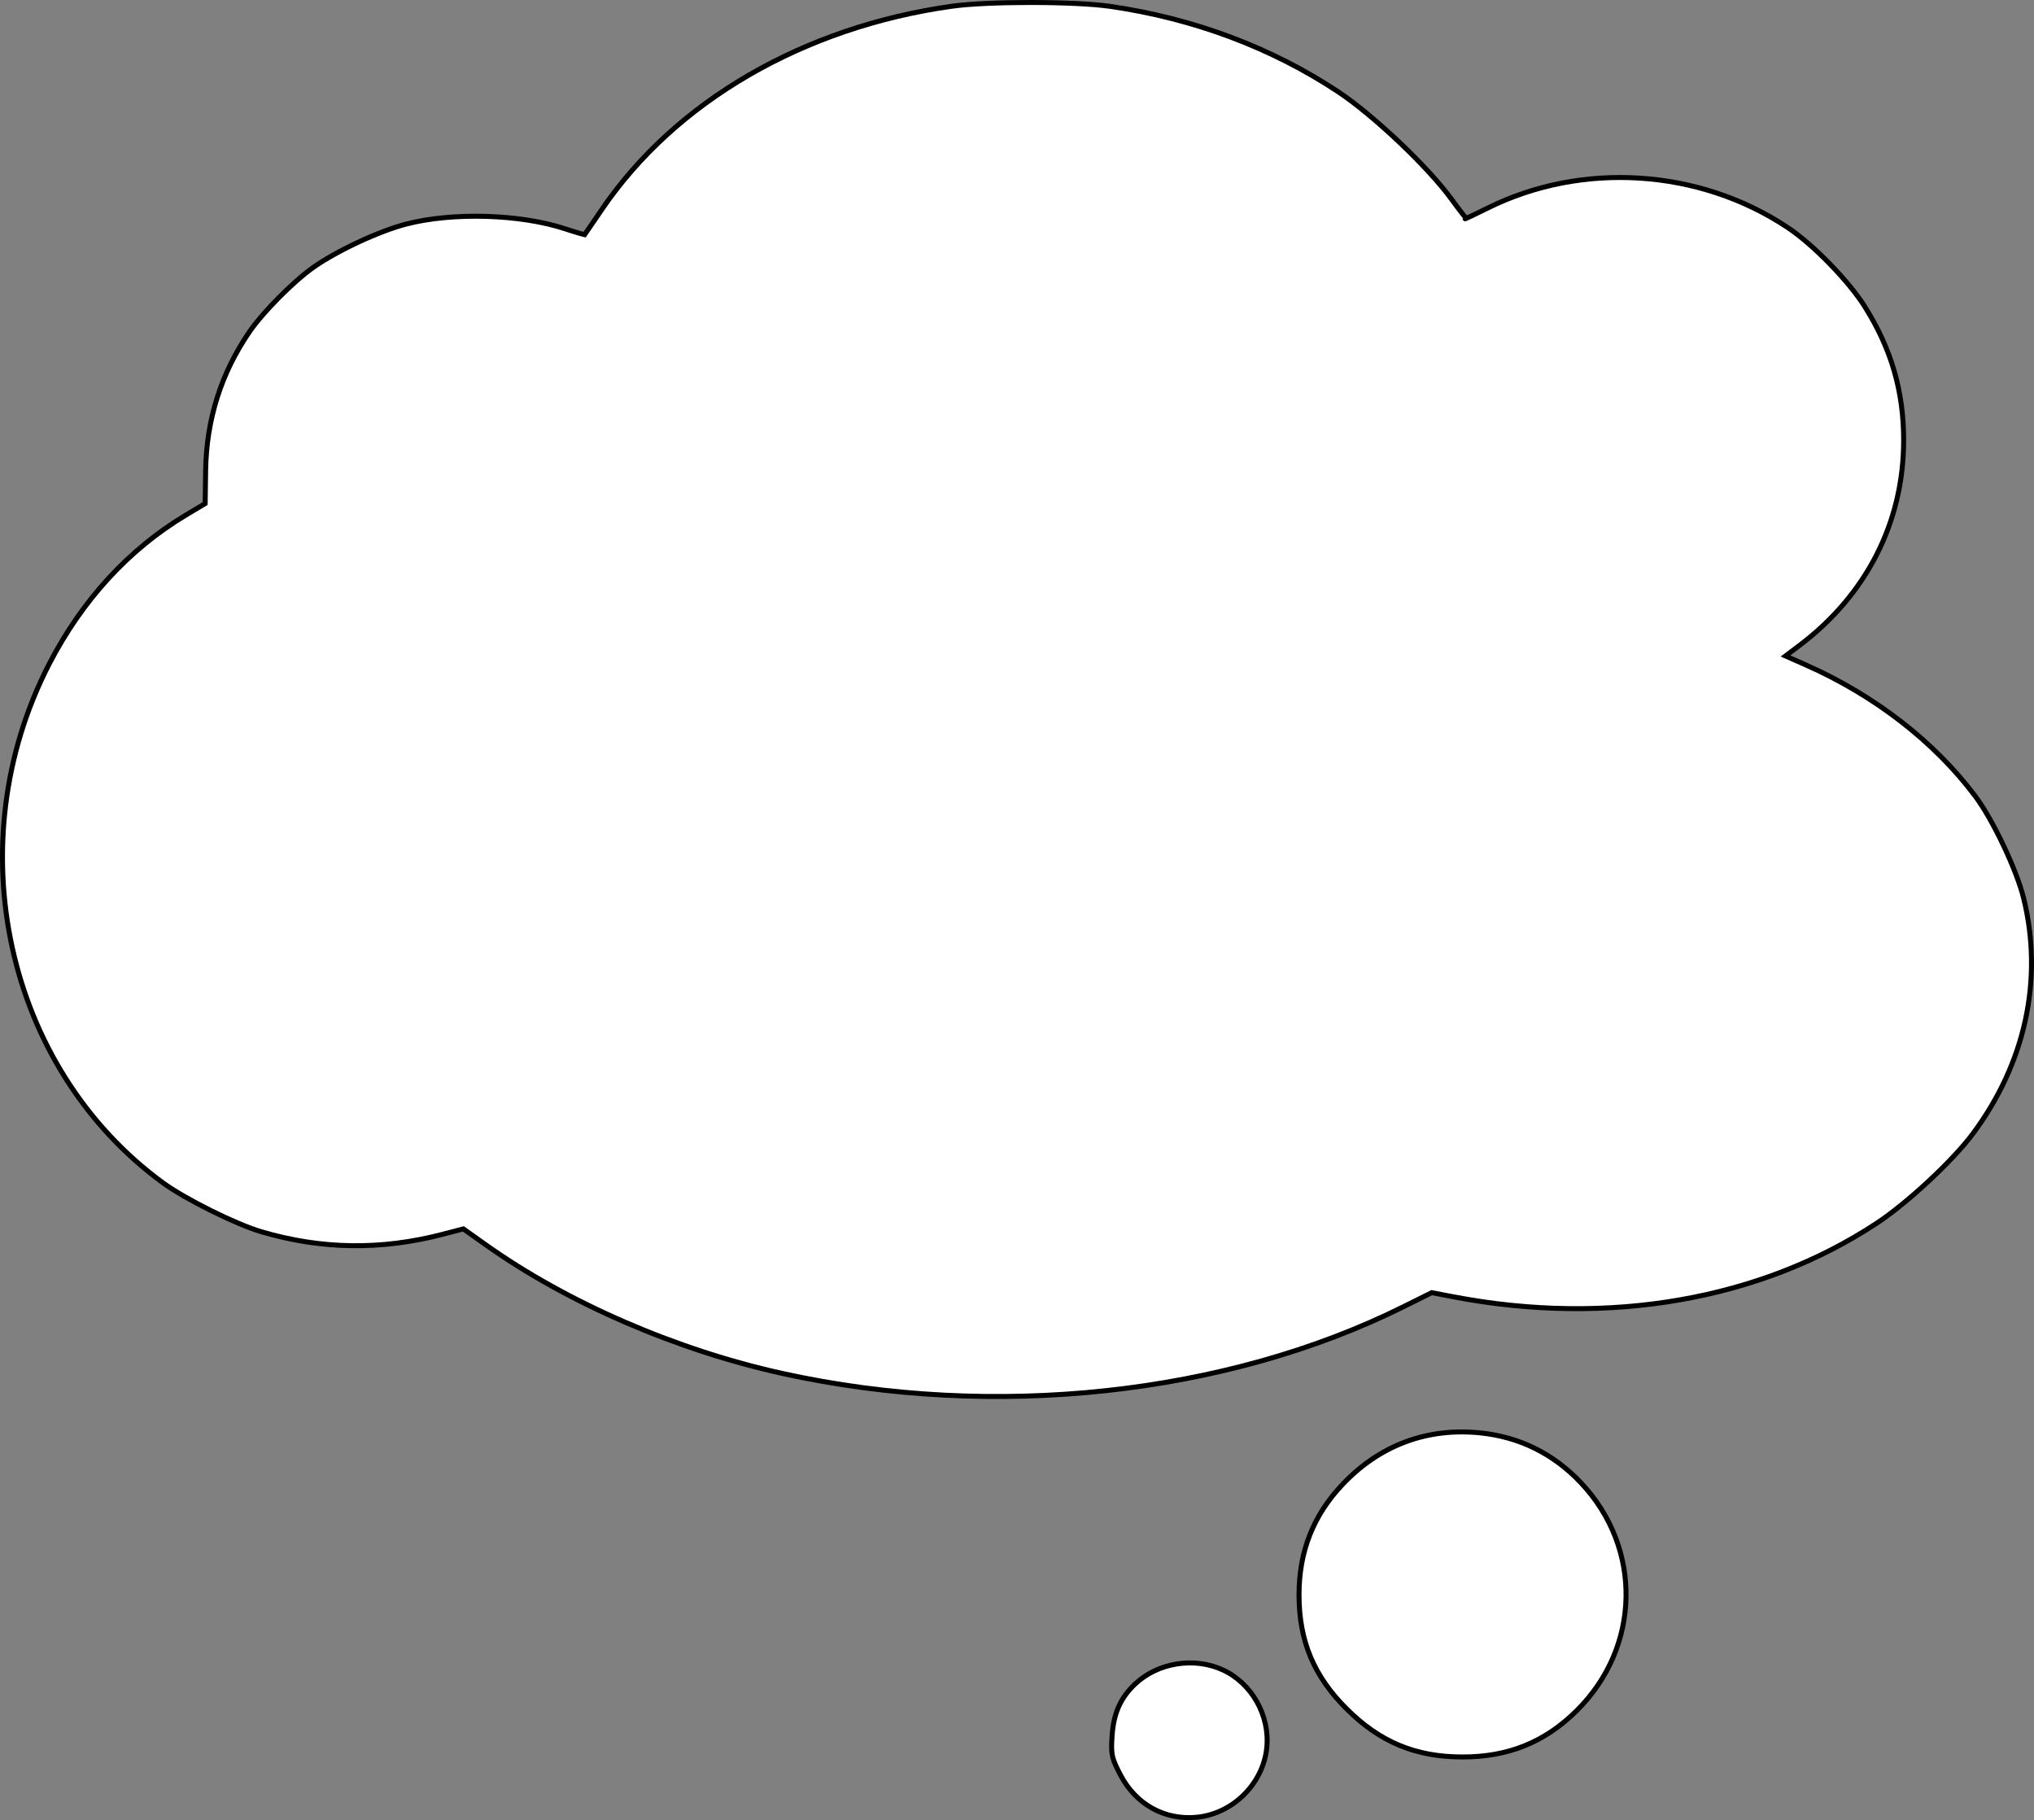 <svg width="409" height="366" viewBox="0 0 409 366" fill="none" xmlns="http://www.w3.org/2000/svg">
<rect x="0" y="0" width="409" height="366" fill="#808080" stroke="none"/>
<path d="M291.937 40.14L291.532 40.433L291.937 40.14C292.74 41.249 293.497 42.256 294.068 42.984C294.355 43.348 294.591 43.638 294.762 43.835C294.785 43.861 294.806 43.886 294.826 43.908C294.864 43.892 294.906 43.873 294.952 43.853C295.196 43.746 295.538 43.589 295.954 43.393C296.784 43.002 297.896 42.462 299.09 41.867C318.107 32.395 341.704 33.917 359.482 45.761C364.595 49.167 371.744 56.505 374.989 61.68C380.329 70.192 382.799 78.712 382.789 88.593C382.773 104.978 375.329 119.609 361.854 129.776L361.559 129.385L361.854 129.776L359.034 131.903L363.072 133.687L362.87 134.145L363.072 133.687C376.911 139.803 388.949 149.115 397.173 160.081C398.958 162.46 401.045 166.18 402.855 169.999C404.666 173.818 406.22 177.779 406.924 180.648C410.917 196.93 407.257 213.814 396.683 228.006C392.647 233.422 383.591 241.853 377.453 245.914C354.04 261.403 323.41 266.731 292.27 260.771L287.893 259.933L282.219 262.757C246.522 280.523 199.858 285.542 157.416 276.201C136.043 271.497 114.113 261.992 97.655 250.293L93.176 247.109L89.061 248.184C76.671 251.42 64.707 251.26 52.581 247.694C49.99 246.932 46.151 245.283 42.418 243.427C38.685 241.572 35.015 239.489 32.769 237.847C1.108 214.709 -8.748 169.654 9.899 133.499C16.492 120.714 25.905 110.446 37.315 103.611L41.255 101.251L41.35 94.646C41.497 84.392 44.458 75.022 50.192 66.676C52.863 62.788 58.951 56.646 62.935 53.815L63.224 54.223L62.935 53.815C67.629 50.481 76.143 46.5 81.651 45.065L81.776 45.542L81.651 45.065C91.007 42.629 104.649 43.037 113.686 46.026C114.824 46.402 115.869 46.725 116.635 46.943C117.019 47.052 117.326 47.133 117.537 47.18C117.544 47.182 117.551 47.184 117.558 47.185C117.603 47.119 117.656 47.042 117.718 46.952C117.915 46.665 118.192 46.259 118.53 45.766C119.206 44.779 120.122 43.439 121.115 41.985C135.917 20.325 161.6 5.454 191.354 1.259C194.994 0.746 201.192 0.495 207.351 0.5C213.51 0.505 219.68 0.765 223.264 1.283L223.192 1.778L223.264 1.283C240.024 3.709 255.666 9.569 269.068 18.448C276.187 23.164 287.223 33.63 291.937 40.14ZM294.608 43.995C294.609 43.995 294.609 43.995 294.609 43.994C294.595 43.998 294.593 43.999 294.608 43.995ZM117.394 47.423L117.394 47.422L117.394 47.423ZM297.52 288.117C305.474 288.899 312.359 292.294 317.899 298.166C330.321 311.33 329.943 331.213 317.033 343.995C310.636 350.33 303.305 353.3 294.092 353.3C284.713 353.3 277.556 350.346 270.873 343.717C264.19 337.089 261.21 329.989 261.21 320.683C261.21 311.928 264.103 304.632 270.055 298.391C277.476 290.61 286.916 287.077 297.52 288.117ZM245.9 335.798C251.732 338.492 255.393 345.017 254.72 351.49C253.972 358.681 247.931 364.682 240.71 365.415C234.234 366.073 228.416 362.86 225.32 356.941C224.45 355.279 223.947 354.236 223.708 353.143C223.468 352.047 223.499 350.93 223.613 349.137C223.905 344.582 225.266 341.457 228.23 338.645C232.791 334.317 240.137 333.137 245.9 335.798Z" fill="white" stroke="black"/>
</svg>

